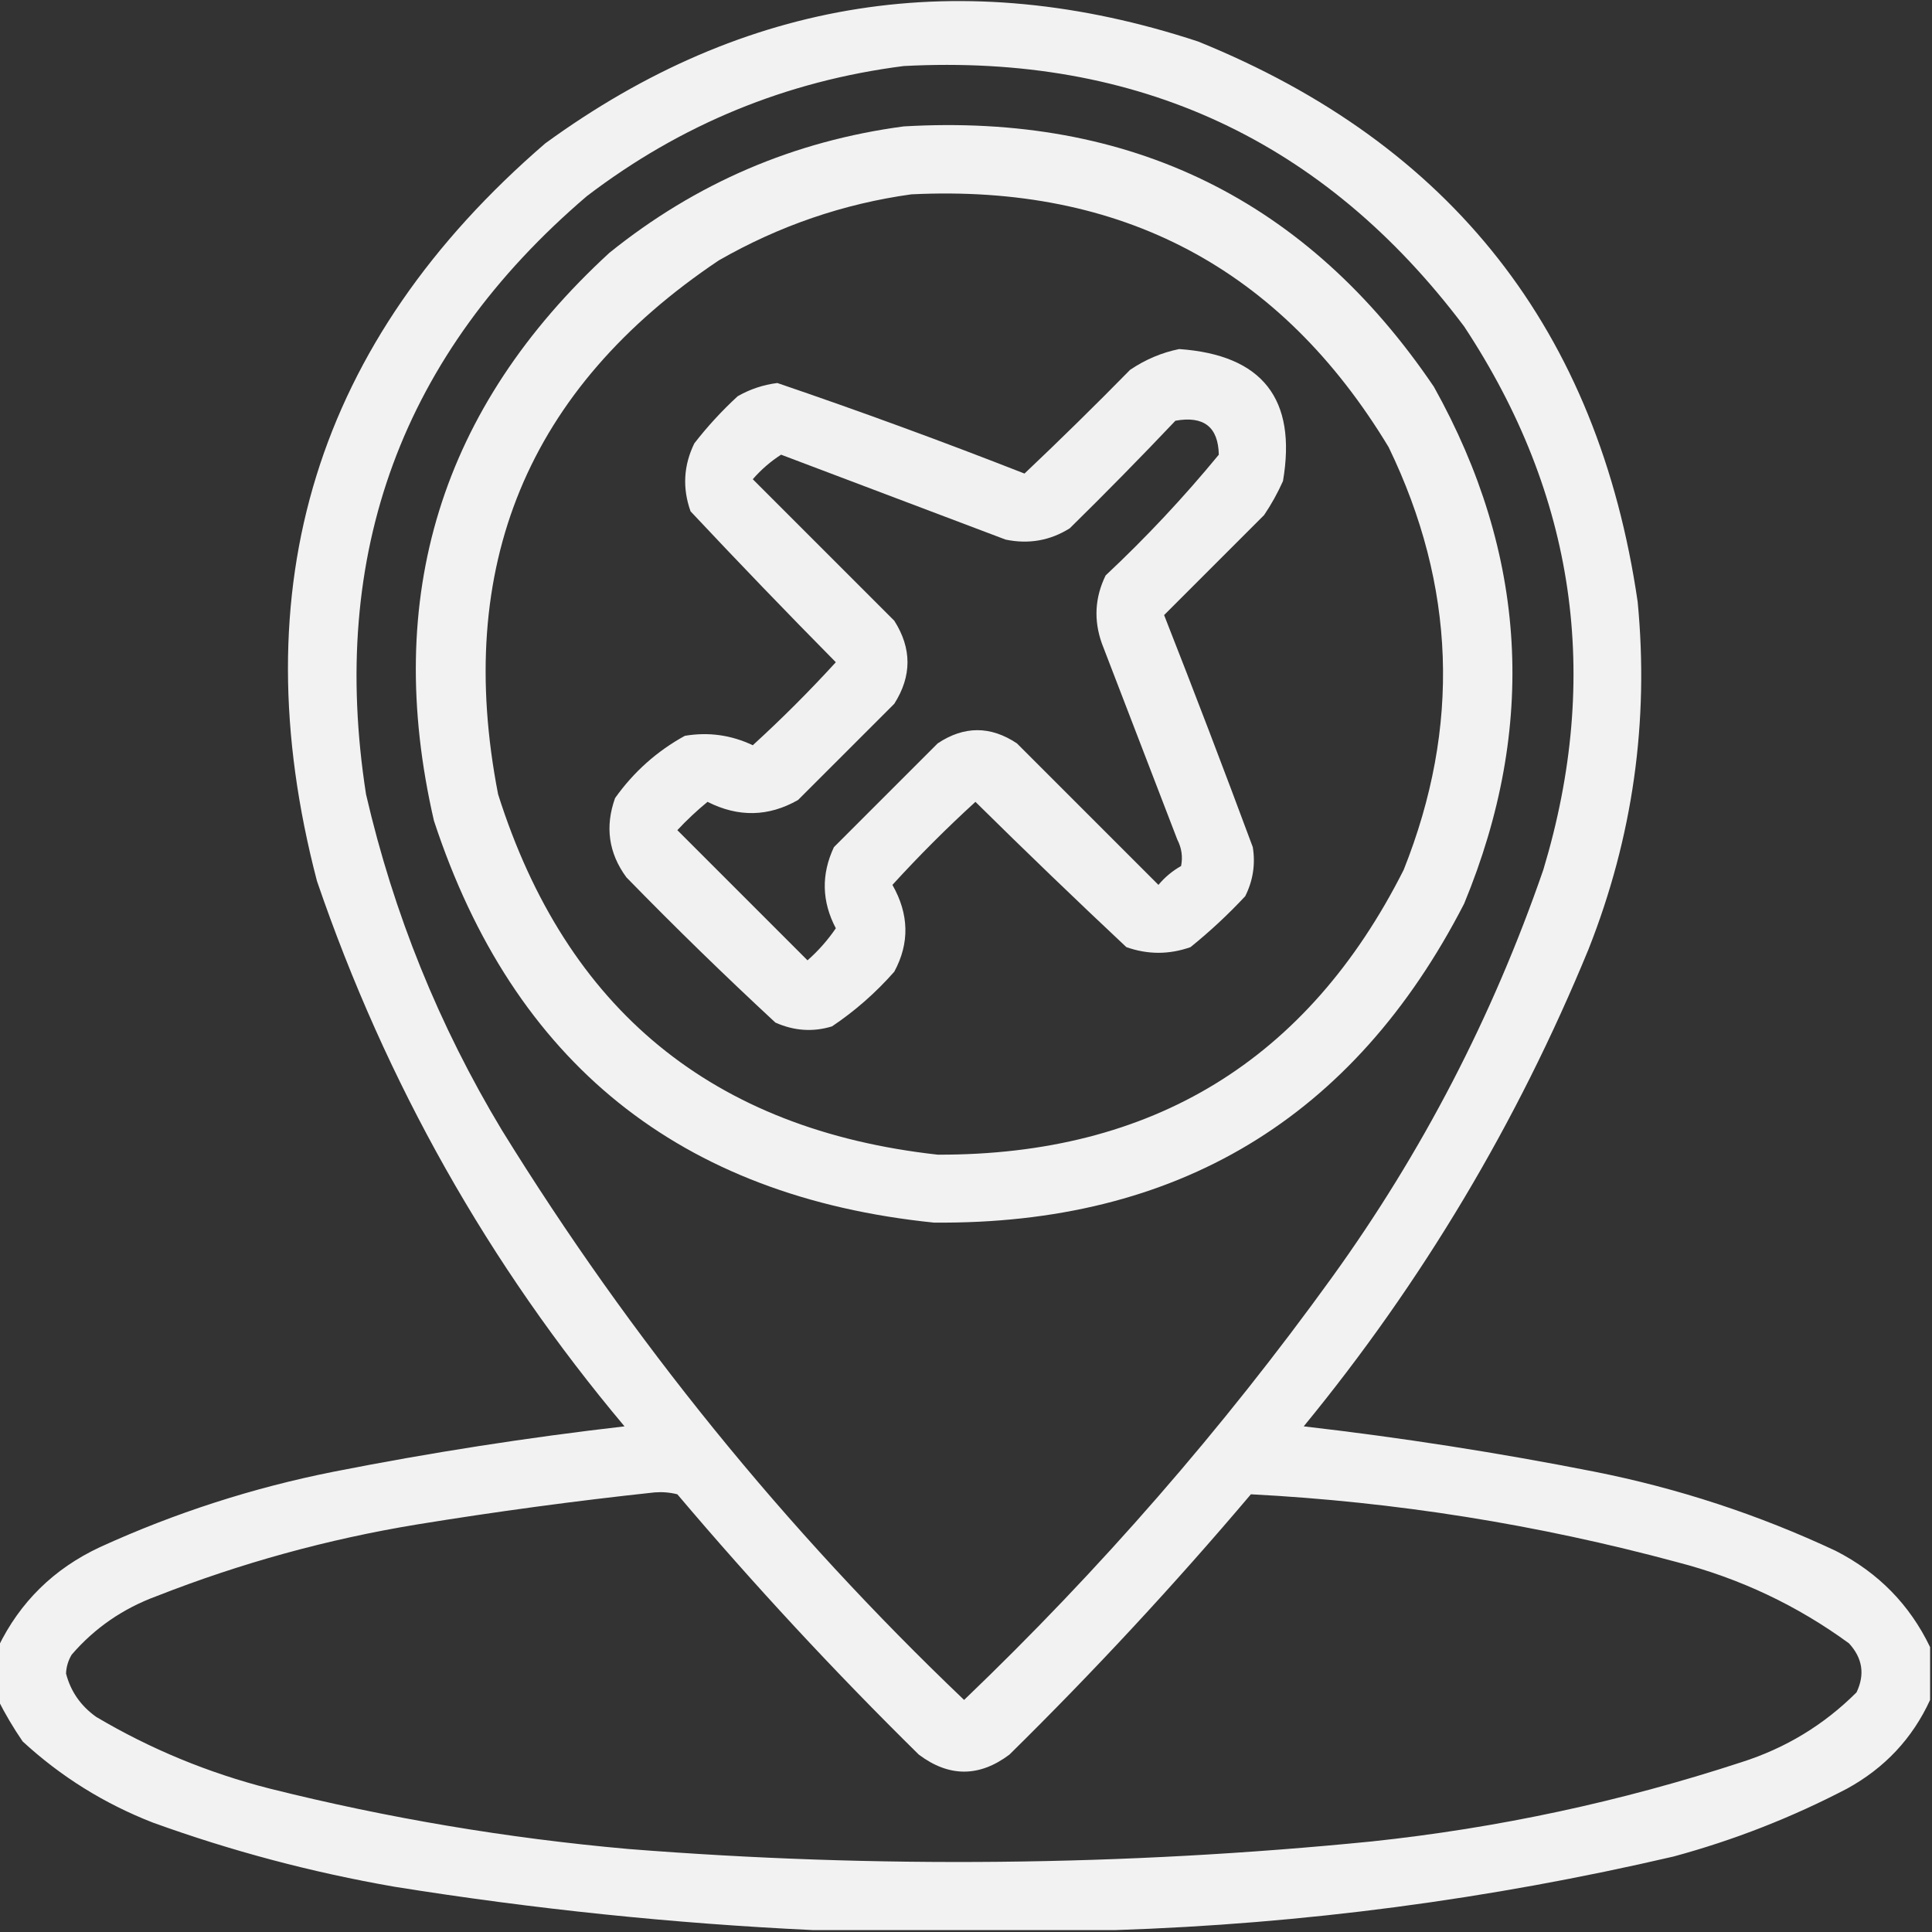 <svg width="61" height="61" viewBox="0 0 61 61" fill="none" xmlns="http://www.w3.org/2000/svg">
<rect x="0" y="0" width="61" height="61" fill="#333333" stroke="none"/>
<g clip-path="url(#clip0_31_2495)">
<path opacity="0.935" fill-rule="evenodd" clip-rule="evenodd" d="M60.94 52.005C60.94 52.561 60.94 53.117 60.94 53.673C60.383 54.886 59.51 55.819 58.319 56.473C56.571 57.386 54.744 58.101 52.839 58.617C47.021 59.971 41.144 60.746 35.206 60.94C32.029 60.94 28.852 60.94 25.675 60.94C21.259 60.732 16.851 60.275 12.45 59.57C9.848 59.118 7.306 58.443 4.825 57.545C3.289 56.946 1.919 56.092 0.715 54.983C0.422 54.555 0.164 54.118 -0.06 53.673C-0.06 53.117 -0.06 52.561 -0.06 52.005C0.63 50.581 1.702 49.528 3.157 48.848C5.525 47.767 7.987 46.973 10.544 46.465C13.583 45.866 16.641 45.389 19.718 45.035C15.424 39.925 12.187 34.186 10.008 27.819C7.578 18.529 9.981 10.765 17.216 4.527C23.521 -0.065 30.392 -1.137 37.827 1.31C45.833 4.554 50.46 10.451 51.707 19.003C52.07 22.777 51.554 26.43 50.158 29.964C47.901 35.455 44.902 40.479 41.163 45.035C44.24 45.389 47.298 45.866 50.337 46.465C52.982 46.989 55.524 47.823 57.962 48.967C59.305 49.654 60.297 50.667 60.94 52.005ZM28.534 2.085C35.915 1.696 41.813 4.436 46.227 10.306C49.739 15.628 50.573 21.347 48.728 27.462C47.129 32.092 44.905 36.381 42.057 40.329C38.603 45.115 34.731 49.563 30.44 53.673C24.789 48.283 19.924 42.286 15.846 35.683C13.856 32.378 12.427 28.844 11.557 25.079C10.372 17.472 12.695 11.177 18.526 6.195C21.498 3.927 24.834 2.557 28.534 2.085ZM20.671 47.12C20.912 47.101 21.151 47.121 21.386 47.18C23.796 50.027 26.338 52.768 29.011 55.4C29.964 56.115 30.917 56.115 31.87 55.4C34.543 52.768 37.085 50.027 39.495 47.18C44.056 47.417 48.544 48.132 52.958 49.324C54.937 49.837 56.743 50.691 58.379 51.886C58.807 52.352 58.887 52.868 58.617 53.434C57.589 54.461 56.378 55.195 54.983 55.639C51.181 56.884 47.289 57.718 43.308 58.141C35.492 58.918 27.668 58.997 19.837 58.379C16.014 58.039 12.241 57.404 8.519 56.473C6.577 55.978 4.75 55.223 3.038 54.209C2.548 53.86 2.231 53.404 2.085 52.839C2.094 52.624 2.154 52.426 2.264 52.243C2.988 51.403 3.881 50.787 4.944 50.396C7.603 49.352 10.343 48.597 13.165 48.133C15.675 47.725 18.177 47.387 20.671 47.12Z" fill="white"/>
<path opacity="0.934" fill-rule="evenodd" clip-rule="evenodd" d="M28.534 3.991C35.698 3.572 41.278 6.312 45.273 12.212C48.223 17.499 48.541 22.94 46.227 28.534C42.739 35.314 37.16 38.669 29.487 38.602C21.473 37.783 16.21 33.553 13.701 25.913C12.073 18.846 13.919 12.869 19.241 7.982C21.971 5.782 25.069 4.452 28.534 3.991ZM28.773 6.136C26.628 6.434 24.602 7.129 22.696 8.221C16.652 12.271 14.329 17.89 15.727 25.079C17.879 31.877 22.506 35.67 29.607 36.457C36.383 36.476 41.288 33.477 44.32 27.462C46.122 22.944 45.963 18.496 43.844 14.118C40.434 8.471 35.41 5.81 28.773 6.136Z" fill="white"/>
<path opacity="0.933" fill-rule="evenodd" clip-rule="evenodd" d="M37.231 11.021C39.859 11.206 40.951 12.596 40.508 15.19C40.339 15.567 40.141 15.925 39.912 16.263C38.86 17.315 37.807 18.368 36.755 19.42C37.711 21.851 38.644 24.293 39.555 26.747C39.642 27.288 39.562 27.804 39.316 28.296C38.782 28.869 38.207 29.405 37.589 29.904C36.914 30.143 36.239 30.143 35.563 29.904C33.957 28.397 32.368 26.868 30.798 25.317C29.884 26.151 29.011 27.025 28.177 27.939C28.703 28.865 28.723 29.779 28.236 30.679C27.652 31.343 26.996 31.919 26.27 32.406C25.671 32.59 25.076 32.55 24.483 32.287C22.878 30.801 21.31 29.272 19.777 27.7C19.216 26.936 19.097 26.102 19.42 25.198C20.009 24.37 20.744 23.715 21.624 23.232C22.371 23.107 23.085 23.206 23.768 23.53C24.682 22.696 25.555 21.823 26.39 20.909C24.839 19.339 23.31 17.75 21.803 16.144C21.542 15.411 21.582 14.697 21.922 13.999C22.335 13.467 22.791 12.97 23.292 12.51C23.681 12.288 24.098 12.149 24.543 12.093C27.164 12.986 29.765 13.94 32.347 14.952C33.477 13.882 34.589 12.79 35.682 11.676C36.166 11.35 36.683 11.132 37.231 11.021ZM37.112 13.284C36.024 14.432 34.912 15.564 33.776 16.68C33.157 17.069 32.481 17.188 31.751 17.037C29.388 16.144 27.025 15.25 24.662 14.356C24.33 14.569 24.032 14.827 23.768 15.131C25.258 16.62 26.747 18.109 28.236 19.599C28.792 20.472 28.792 21.346 28.236 22.22C27.224 23.232 26.211 24.245 25.198 25.258C24.266 25.79 23.313 25.809 22.339 25.317C22.003 25.593 21.685 25.891 21.386 26.211C22.756 27.581 24.126 28.951 25.496 30.321C25.84 30.018 26.137 29.68 26.39 29.309C25.945 28.462 25.925 27.609 26.33 26.747C27.416 25.661 28.508 24.569 29.606 23.471C30.44 22.915 31.274 22.915 32.108 23.471C33.597 24.96 35.087 26.449 36.576 27.939C36.779 27.695 37.018 27.497 37.291 27.343C37.349 27.055 37.309 26.777 37.172 26.509C36.377 24.444 35.583 22.378 34.789 20.314C34.529 19.581 34.568 18.866 34.908 18.169C36.187 16.97 37.378 15.699 38.482 14.356C38.464 13.48 38.007 13.123 37.112 13.284Z" fill="white"/>
</g>
<defs>
<clipPath id="clip0_31_2495">
<rect width="61" height="61" fill="white"/>
</clipPath>
</defs>
</svg>
